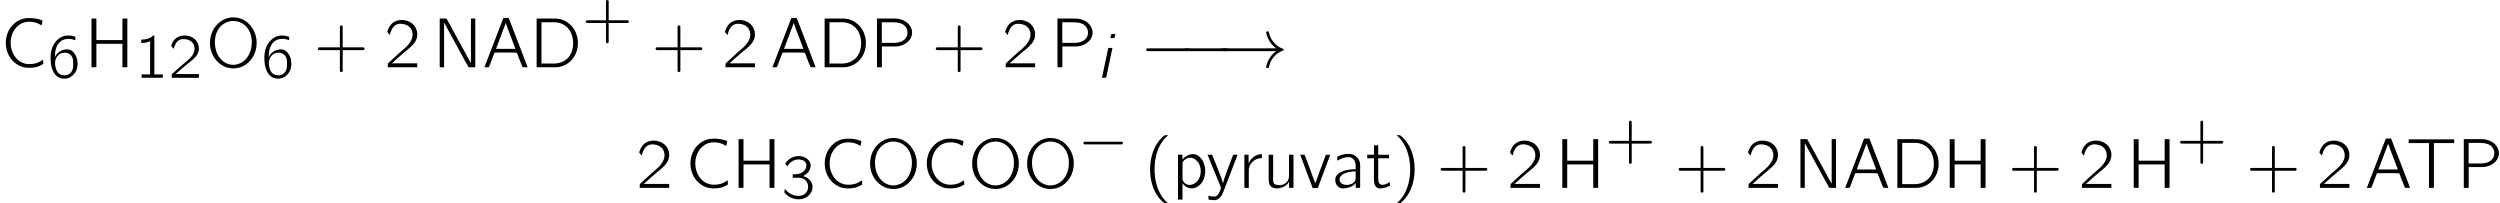 <?xml version='1.0' encoding='UTF-8'?>
<!-- This file was generated by dvisvgm 2.8.2 -->
<svg version='1.1' xmlns='http://www.w3.org/2000/svg' xmlns:xlink='http://www.w3.org/1999/xlink' width='354.945pt' height='28.892pt' viewBox='0 -30.257 354.945 28.892'>
<defs>
<path id='g0-105' d='m1.928-5.631c.197 0 .412 .009 .583-.018c.054-.179 .09-.377 .134-.574c-.197 0-.412-.009-.583 .018c-.054 .179-.09 .377-.134 .574zm-.296 1.399l-.897 4.232c.197 0 .412 .009 .583-.018l.036-.099l.87-4.116h-.592z'/>
<path id='g1-0' d='m6.052-2.053c.161 0 .332 0 .332-.197c0-.188-.179-.188-.332-.188h-4.949c-.152 0-.332 0-.332 .188c0 .197 .17 .197 .332 .197h4.949z'/>
<path id='g4-0' d='m6.565-2.291c.169 0 .349 0 .349-.199s-.179-.199-.349-.199h-5.39c-.169 0-.349 0-.349 .199s.179 .199 .349 .199h5.39z'/>
<path id='g4-33' d='m8.309-2.291c-.548 .418-.817 .827-.897 .956c-.448 .687-.528 1.315-.528 1.325c0 .12 .12 .12 .199 .12c.169 0 .179-.02 .219-.199c.229-.976 .817-1.813 1.943-2.271c.12-.04 .149-.06 .149-.13s-.06-.1-.08-.11c-.438-.169-1.644-.667-2.022-2.341c-.03-.12-.04-.149-.209-.149c-.08 0-.199 0-.199 .12c0 .02 .09 .648 .508 1.315c.199 .299 .488 .648 .917 .966h-7.402c-.179 0-.359 0-.359 .199s.179 .199 .359 .199h7.402z'/>
<path id='g3-40' d='m3.477 2.212c-.08-.09-.179-.169-.269-.249c-.08-.07-.149-.149-.219-.229c-.996-1.096-1.514-2.849-1.435-4.712c.04-1.016 .239-2.052 .717-2.969c.219-.408 .598-.986 .936-1.275c.09-.08 .189-.159 .269-.249h-.329c-.05 0-.12-.01-.169 .01c-.12 .06-.418 .359-.458 .399c-.956 .956-1.524 2.401-1.604 4.085c-.05 1.205 .149 2.431 .687 3.507c.239 .478 .558 .917 .936 1.295c.1 .1 .319 .319 .438 .379c.05 .02 .12 .01 .169 .01h.329z'/>
<path id='g3-41' d='m.578-7.472c.08 .09 .179 .169 .269 .249c.08 .07 .149 .149 .219 .229c.867 .996 1.365 2.351 1.435 4.015c.05 1.235-.139 2.521-.707 3.636c-.189 .389-.438 .757-.727 1.076c-.07 .08-.139 .159-.219 .229c-.09 .08-.189 .159-.269 .249h.329c.05 0 .12 .01 .169-.01c.12-.06 .418-.359 .458-.399c.956-.956 1.524-2.401 1.604-4.085c.05-1.205-.149-2.431-.687-3.507c-.239-.478-.558-.917-.936-1.295c-.1-.1-.319-.319-.438-.379c-.05-.02-.12-.01-.169-.01h-.329z'/>
<path id='g3-43' d='m3.676-2.829h-2.77c-.06 0-.139-.01-.199 .01c-.09 .02-.149 .1-.149 .189s.06 .169 .149 .189c.06 .02 .139 .01 .199 .01h2.77v2.77c0 .06-.01 .139 .01 .199c.02 .09 .1 .149 .189 .149s.169-.06 .189-.149c.02-.06 .01-.139 .01-.199v-2.77h2.76c.06 0 .139 .01 .199-.01c.09-.02 .149-.1 .149-.189s-.06-.169-.149-.189c-.06-.02-.139-.01-.199-.01h-2.76v-2.77c0-.06 .01-.139-.01-.199c-.02-.09-.1-.149-.189-.149s-.169 .06-.189 .149c-.02 .07-.01 .139-.01 .209v2.76z'/>
<path id='g3-50' d='m.807-4.573c.13-.588 .389-1.245 .976-1.504c.229-.09 .478-.11 .717-.09c.488 .04 .976 .249 1.275 .658c.209 .299 .289 .677 .259 1.046c-.13 1.076-1.186 1.833-1.873 2.421l-1.375 1.265l-.169 .159c-.09 .09-.1 .09-.1 .269v.349h4.184v-.558h-3.606c.319-.309 1.644-1.474 1.823-1.614c.578-.468 1.235-.946 1.584-1.634c.399-.797 .189-1.793-.488-2.371c-.777-.677-2.152-.737-2.919-.02c-.259 .259-.458 .588-.588 .956c-.02 .06-.07 .139-.06 .209c.01 .06 .07 .11 .1 .149c.08 .1 .159 .219 .259 .309z'/>
<path id='g3-65' d='m.289 0h.448l.179-.02l.08-.149l.727-1.913c1.036 .02 2.162-.04 3.148 .02l.08 .13c.239 .648 .478 1.295 .747 1.913c.219 .03 .478 .02 .727 .02c-.229-.648-2.65-6.894-2.65-6.894c-.02-.04-.03-.1-.08-.11c-.06-.01-.12 0-.179 0h-.339c-.149 0-.209-.02-.249 .139c-.04 .1-2.61 6.785-2.64 6.864zm3.029-6.276c.428 1.245 .927 2.441 1.375 3.666h-2.76l1.385-3.666z'/>
<path id='g3-67' d='m6.107-1.066c-.199 .1-.379 .239-.578 .339c-.438 .219-.976 .309-1.574 .279c-.588-.04-1.056-.289-1.425-.608c-1.405-1.265-1.365-3.836 .199-4.961c.389-.289 .847-.448 1.474-.448c.379 0 .757 .08 1.106 .209c.209 .09 .408 .209 .608 .309l.12-.697c-.548-.199-.936-.299-1.644-.339c-.618-.03-1.235 .06-1.783 .359c-.319 .179-.598 .399-.847 .667c-1.355 1.455-1.235 3.965 .279 5.27c.618 .518 1.335 .837 2.381 .757c.618-.03 .956-.13 1.455-.389c.05-.03 .239-.13 .269-.169c.02-.05-.03-.448-.04-.578z'/>
<path id='g3-68' d='m.976-6.914v6.914h2.012c.319 0 .638 .02 .946-.01c.797-.08 1.484-.468 1.943-.946c1.285-1.325 1.275-3.606 .01-4.951c-.458-.488-1.076-.877-1.853-.976c-.379-.05-.767-.03-1.146-.03h-1.913zm.687 6.386v-5.858h1.285c.269 0 .538-.01 .807 .01c.448 .05 .887 .199 1.255 .458c.807 .558 1.146 1.544 1.146 2.491c0 .797-.219 1.614-.807 2.182c-.399 .369-.936 .638-1.584 .707c-.259 .02-.528 .01-.787 .01h-1.315z'/>
<path id='g3-72' d='m.976-6.914v6.914h.697v-3.328h3.696v3.328h.697v-6.914h-.697v3.059h-3.696v-3.059h-.697z'/>
<path id='g3-78' d='m.996-6.914v6.914h.618v-6.336h.01l2.441 4.483c.349 .598 .658 1.245 1.016 1.833c.269 .06 .658 0 .966 .02v-6.914h-.618v6.336l-2.461-4.493c-.339-.598-.648-1.245-1.006-1.823c-.269-.06-.658 0-.966-.02z'/>
<path id='g3-79' d='m1.644-6.117c-1.345 1.345-1.425 3.676-.189 5.121c.408 .468 .917 .857 1.594 1.046c.996 .269 1.893 .04 2.58-.408c1.186-.787 1.743-2.262 1.544-3.646c-.189-1.385-1.186-2.73-2.68-3.019c-1.235-.249-2.232 .289-2.849 .907zm4.035 .289c.478 .498 .757 1.146 .827 1.993c.12 1.554-.697 3.337-2.481 3.487c-.667 .05-1.365-.249-1.833-.727c-.528-.538-.857-1.305-.907-2.252c-.05-.907 .179-1.823 .817-2.491c.229-.229 .528-.438 .847-.568c.976-.408 2.062-.12 2.73 .558z'/>
<path id='g3-80' d='m.976-6.914v6.914h.697v-2.949h1.405c.219 0 .438 .01 .648 0c.737-.06 1.355-.359 1.773-.807c.428-.468 .618-1.186 .339-1.793c-.319-.767-1.076-1.255-2.042-1.355c-.289-.02-.588-.01-.877-.01h-1.943zm.687 3.457v-2.929h1.365c.867 0 1.654 .1 2.052 .697c.269 .399 .309 .956 .09 1.385c-.12 .229-.299 .408-.518 .538c-.488 .299-1.056 .309-1.604 .309h-1.385z'/>
<path id='g3-84' d='m.379-6.884v.528h2.879v6.356h.697v-6.356h2.879v-.528h-6.456z'/>
<path id='g3-97' d='m.867-3.846c.07-.03 .13-.08 .189-.12c.359-.209 .787-.389 1.305-.389c.11 0 .219-.01 .329 .02c.219 .06 .418 .209 .548 .399c.149 .259 .209 .438 .209 .847v.448c-1.046 0-2.172 .219-2.67 .847c-.399 .498-.249 1.325 .269 1.694c.259 .189 .568 .199 .877 .159c.448-.05 .907-.179 1.265-.468c.1-.08 .189-.179 .269-.279v.687h.628v-2.63c0-.269 .02-.548-.01-.817c-.06-.448-.319-.827-.648-1.076c-.508-.379-1.225-.359-1.903-.179c-.139 .04-.628 .209-.687 .309c-.03 .04-.01 .11-.01 .159c.02 .13 .03 .259 .04 .389zm2.58 1.504v.747c0 .239 0 .458-.13 .667c-.08 .13-.199 .219-.329 .299c-.548 .339-1.465 .279-1.743-.219c-.219-.359-.01-.777 .289-1.006c.408-.339 1.285-.488 1.913-.488z'/>
<path id='g3-112' d='m1.435-4.025v-.677h-.628v6.366h.638v-2.331c.139 .199 .299 .379 .508 .518c.737 .468 1.654 .179 2.192-.538c.628-.827 .677-2.042 .259-2.979c-.249-.548-.727-1.056-1.355-1.116c-.558-.05-1.086 .239-1.375 .498c-.09 .08-.159 .169-.239 .259zm.996-.249c.687-.05 1.235 .488 1.465 1.096c.309 .847 .12 1.973-.667 2.501c-.189 .13-.438 .239-.727 .259c-.458 .03-.847-.249-1.026-.667c-.05-.1-.03-.229-.03-.339v-2.002c0-.259 .05-.279 .209-.458c.209-.219 .478-.359 .777-.389z'/>
<path id='g3-114' d='m1.415-3.457h-.01v-1.245h-.598v4.702h.628v-2.262c0-.149-.01-.289 .01-.438c.05-.329 .189-.658 .418-.897c.319-.349 .787-.628 1.425-.628v-.558c-.638 0-1.225 .319-1.604 .837c-.11 .149-.219 .309-.269 .488z'/>
<path id='g3-116' d='m1.156-6.047v1.345h-.966v.498h.956v2.68c0 .438-.03 .966 .259 1.335c.11 .139 .269 .239 .448 .269c.359 .04 .927-.11 1.136-.189c.1-.04 .428-.169 .468-.249c.02-.04-.11-.478-.11-.478l-.239 .179c-.329 .199-.927 .379-1.196 .02c-.199-.269-.159-.707-.159-1.126v-2.441h1.544v-.498h-1.544v-1.345h-.598z'/>
<path id='g3-117' d='m.807-4.702v3.377c0 .299 .01 .598 .139 .867c.179 .389 .588 .538 .996 .538c.508 0 1.006-.159 1.395-.498c.139-.12 .279-.269 .359-.438h.01v.857h.628v-4.702h-.638v2.401c0 .418 .06 .877-.159 1.255c-.269 .458-.727 .707-1.385 .648c-.209-.02-.438-.05-.578-.219c-.199-.239-.13-.827-.13-1.166v-2.919h-.638z'/>
<path id='g3-118' d='m.149-4.702c.03 .149 .1 .299 .159 .438l1.494 4.005c.02 .08 .08 .259 .139 .289c.06 .01 .12 0 .179 0h.349c.05 0 .139 .02 .169-.03c.04-.03 .05-.09 .06-.13l1.285-3.437l.269-.727c.05-.13 .12-.269 .149-.408c-.209 0-.428-.01-.608 .02l-.05 .09l-1.465 3.955c-.498-1.355-.986-2.72-1.504-4.045c-.189-.03-.408-.02-.628-.02z'/>
<path id='g3-121' d='m.149-4.702c.04 .159 .12 .319 .189 .468l.289 .727c.08 .189 1.355 3.308 1.365 3.328c.06 .139 .08 .159 .02 .319c-.08 .209-.209 .548-.309 .717c-.149 .239-.379 .428-.777 .379c-.229-.02-.448-.07-.677-.12l.05 .558c.219 .04 .677 .09 .897 .07c.687-.06 1.036-.767 1.235-1.295c.1-.279 1.425-3.706 1.425-3.706l.349-.917c.07-.169 .159-.349 .199-.528h-.448c-.05 0-.13-.01-.169 .02c-.03 .03-.339 .857-.428 1.106c-.249 .658-.897 2.291-1.026 2.939c-.12-.498-.309-.976-.498-1.455c-.09-.239-.986-2.531-1.046-2.59c-.04-.04-.13-.02-.179-.02h-.458z'/>
<path id='g2-43' d='m3.389-2.555h-2.546c-.063 0-.126-.009-.188 .009c-.081 .018-.143 .099-.143 .179c0 .09 .054 .17 .143 .188c.063 .018 .126 .009 .188 .009h2.546v2.546c0 .063-.009 .126 .009 .188c.018 .081 .099 .143 .179 .143c.09 0 .17-.054 .188-.143c.018-.063 .009-.126 .009-.188v-2.546h2.537c.063 0 .126 .009 .188-.009c.09-.018 .143-.099 .143-.188c0-.081-.063-.161-.143-.179c-.063-.018-.126-.009-.188-.009h-2.537v-2.546c0-.063 .009-.126-.009-.188c-.018-.09-.099-.143-.188-.143c-.081 0-.161 .063-.179 .143c-.018 .063-.009 .126-.009 .188v2.546z'/>
<path id='g2-49' d='m.986-5.416v.475c.323 0 .637-.027 .941-.126c.108-.036 .206-.081 .314-.126v4.716h-1.201v.475h3.004v-.475h-1.201v-5.523c-.045 0-.099-.009-.143 .009c-.081 .027-.152 .126-.224 .17c-.386 .278-.879 .403-1.488 .403z'/>
<path id='g2-50' d='m.762-4.107c.134-.502 .35-1.067 .87-1.291c.215-.09 .448-.108 .681-.09c.466 .036 .941 .233 1.21 .637c.17 .269 .224 .592 .188 .906c-.117 .915-1.094 1.587-1.677 2.062c-.439 .359-1.04 .95-1.462 1.3c-.081 .081-.09 .072-.09 .251v.332h3.856v-.529h-3.309c.556-.457 1.067-.959 1.632-1.408c.547-.43 1.166-.843 1.497-1.47c.368-.708 .152-1.623-.457-2.125c-.744-.619-2.044-.655-2.744 .027c-.215 .215-.395 .511-.502 .807c-.018 .045-.054 .117-.036 .17c.009 .054 .063 .099 .099 .143c.081 .09 .152 .197 .242 .278z'/>
<path id='g2-51' d='m.834-4.537h.009c.09-.161 .197-.323 .332-.457c.377-.377 .915-.574 1.444-.52c.475 .054 .924 .278 .924 .843c0 .538-.421 .977-.906 1.139c-.188 .063-.377 .081-.574 .09c-.152 .009-.305 .027-.457 .036v.475h.637c.233 0 .457 0 .681 .072c.251 .081 .484 .242 .637 .457c.368 .52 .296 1.327-.197 1.739c-.296 .26-.699 .341-1.085 .305c-.708-.054-1.345-.412-1.775-.977c-.045 .099-.054 .233-.072 .341c-.027 .143-.027 .126 .063 .242c.305 .35 .699 .628 1.184 .771c.753 .224 1.623 .134 2.206-.439c.081-.081 .152-.152 .215-.242c.323-.457 .43-1.058 .179-1.578c-.161-.314-.403-.556-.708-.726c-.152-.081-.332-.17-.511-.197c.09-.072 .206-.108 .305-.17c.206-.134 .395-.314 .538-.52c.161-.251 .296-.637 .233-1.022c-.081-.43-.421-.753-.807-.941c-.574-.269-1.282-.233-1.847 .036c-.287 .143-.547 .332-.753 .574c-.036 .045-.17 .188-.17 .26c0 .045 .278 .412 .278 .412z'/>
<path id='g2-54' d='m1.121-2.95h-.009c0-.807 .161-1.722 .843-2.242c.403-.296 .986-.43 1.677-.26c.134 .036 .26 .081 .386 .117v-.341c0-.036 .009-.099-.018-.134s-.108-.054-.152-.063c-.143-.045-.287-.081-.439-.099c-.807-.09-1.309 .072-1.82 .484c-.61 .502-.959 1.264-1.058 2.035c-.045 .287-.036 .583-.027 .87c.027 1.175 .412 2.233 1.282 2.591c.439 .179 .977 .17 1.408-.036c.314-.143 .574-.403 .771-.681c.314-.439 .395-.959 .359-1.488c-.036-.565-.188-.933-.484-1.309c-.251-.341-.574-.565-1.157-.52c-.475 .036-.941 .26-1.255 .619c-.117 .134-.242 .287-.305 .457zm1.91-.511c.287 .126 .502 .395 .601 .69c.081 .251 .081 .529 .081 .789c0 .233 0 .475-.054 .699c-.09 .359-.341 .699-.681 .843c-.565 .215-1.21 .045-1.506-.395c-.224-.314-.368-.933-.332-1.417c.054-.529 .359-.995 .825-1.21c.314-.134 .744-.143 1.067 0z'/>
</defs>
<g id='page1'>
<use x='0' y='-20.71' xlink:href='#g3-67'/>
<use x='6.683' y='-19.215' xlink:href='#g2-54'/>
<use x='12.013' y='-20.71' xlink:href='#g3-72'/>
<use x='19.07' y='-19.215' xlink:href='#g2-49'/>
<use x='23.902' y='-19.215' xlink:href='#g2-50'/>
<use x='29.232' y='-20.71' xlink:href='#g3-79'/>
<use x='37.036' y='-19.215' xlink:href='#g2-54'/>
<use x='44.58' y='-20.71' xlink:href='#g3-43'/>
<use x='54.543' y='-20.71' xlink:href='#g3-50'/>
<use x='61.433' y='-20.71' xlink:href='#g3-78'/>
<use x='68.49' y='-20.71' xlink:href='#g3-65'/>
<use x='75.215' y='-20.71' xlink:href='#g3-68'/>
<use x='82.645' y='-24.823' xlink:href='#g2-43'/>
<use x='92.525' y='-20.71' xlink:href='#g3-43'/>
<use x='102.487' y='-20.71' xlink:href='#g3-50'/>
<use x='109.378' y='-20.71' xlink:href='#g3-65'/>
<use x='116.103' y='-20.71' xlink:href='#g3-68'/>
<use x='123.533' y='-20.71' xlink:href='#g3-80'/>
<use x='132.306' y='-20.71' xlink:href='#g3-43'/>
<use x='142.268' y='-20.71' xlink:href='#g3-50'/>
<use x='149.159' y='-20.71' xlink:href='#g3-80'/>
<use x='155.718' y='-19.215' xlink:href='#g0-105'/>
<use x='161.913' y='-20.71' xlink:href='#g4-0'/>
<use x='167.392' y='-20.71' xlink:href='#g4-0'/>
<use x='172.872' y='-20.71' xlink:href='#g4-33'/>
<use x='90.311' y='-3.587' xlink:href='#g3-50'/>
<use x='97.202' y='-3.587' xlink:href='#g3-67'/>
<use x='103.885' y='-3.587' xlink:href='#g3-72'/>
<use x='110.942' y='-2.092' xlink:href='#g2-51'/>
<use x='116.272' y='-3.587' xlink:href='#g3-67'/>
<use x='122.955' y='-3.587' xlink:href='#g3-79'/>
<use x='130.759' y='-3.587' xlink:href='#g3-67'/>
<use x='137.442' y='-3.587' xlink:href='#g3-79'/>
<use x='145.246' y='-3.587' xlink:href='#g3-79'/>
<use x='153.05' y='-7.7' xlink:href='#g1-0'/>
<use x='162.376' y='-3.587' xlink:href='#g3-40'/>
<use x='166.444' y='-3.587' xlink:href='#g3-112'/>
<use x='171.301' y='-3.587' xlink:href='#g3-121'/>
<use x='175.867' y='-3.587' xlink:href='#g3-114'/>
<use x='179.313' y='-3.587' xlink:href='#g3-117'/>
<use x='184.46' y='-3.587' xlink:href='#g3-118'/>
<use x='189.026' y='-3.587' xlink:href='#g3-97'/>
<use x='193.924' y='-3.587' xlink:href='#g3-116'/>
<use x='197.702' y='-3.587' xlink:href='#g3-41'/>
<use x='203.984' y='-3.587' xlink:href='#g3-43'/>
<use x='213.946' y='-3.587' xlink:href='#g3-50'/>
<use x='220.837' y='-3.587' xlink:href='#g3-72'/>
<use x='227.894' y='-7.7' xlink:href='#g2-43'/>
<use x='237.773' y='-3.587' xlink:href='#g3-43'/>
<use x='247.736' y='-3.587' xlink:href='#g3-50'/>
<use x='254.627' y='-3.587' xlink:href='#g3-78'/>
<use x='261.683' y='-3.587' xlink:href='#g3-65'/>
<use x='268.408' y='-3.587' xlink:href='#g3-68'/>
<use x='275.839' y='-3.587' xlink:href='#g3-72'/>
<use x='285.109' y='-3.587' xlink:href='#g3-43'/>
<use x='295.072' y='-3.587' xlink:href='#g3-50'/>
<use x='301.963' y='-3.587' xlink:href='#g3-72'/>
<use x='309.019' y='-7.7' xlink:href='#g2-43'/>
<use x='318.899' y='-3.587' xlink:href='#g3-43'/>
<use x='328.861' y='-3.587' xlink:href='#g3-50'/>
<use x='335.752' y='-3.587' xlink:href='#g3-65'/>
<use x='341.605' y='-3.587' xlink:href='#g3-84'/>
<use x='348.828' y='-3.587' xlink:href='#g3-80'/>
</g>
</svg>